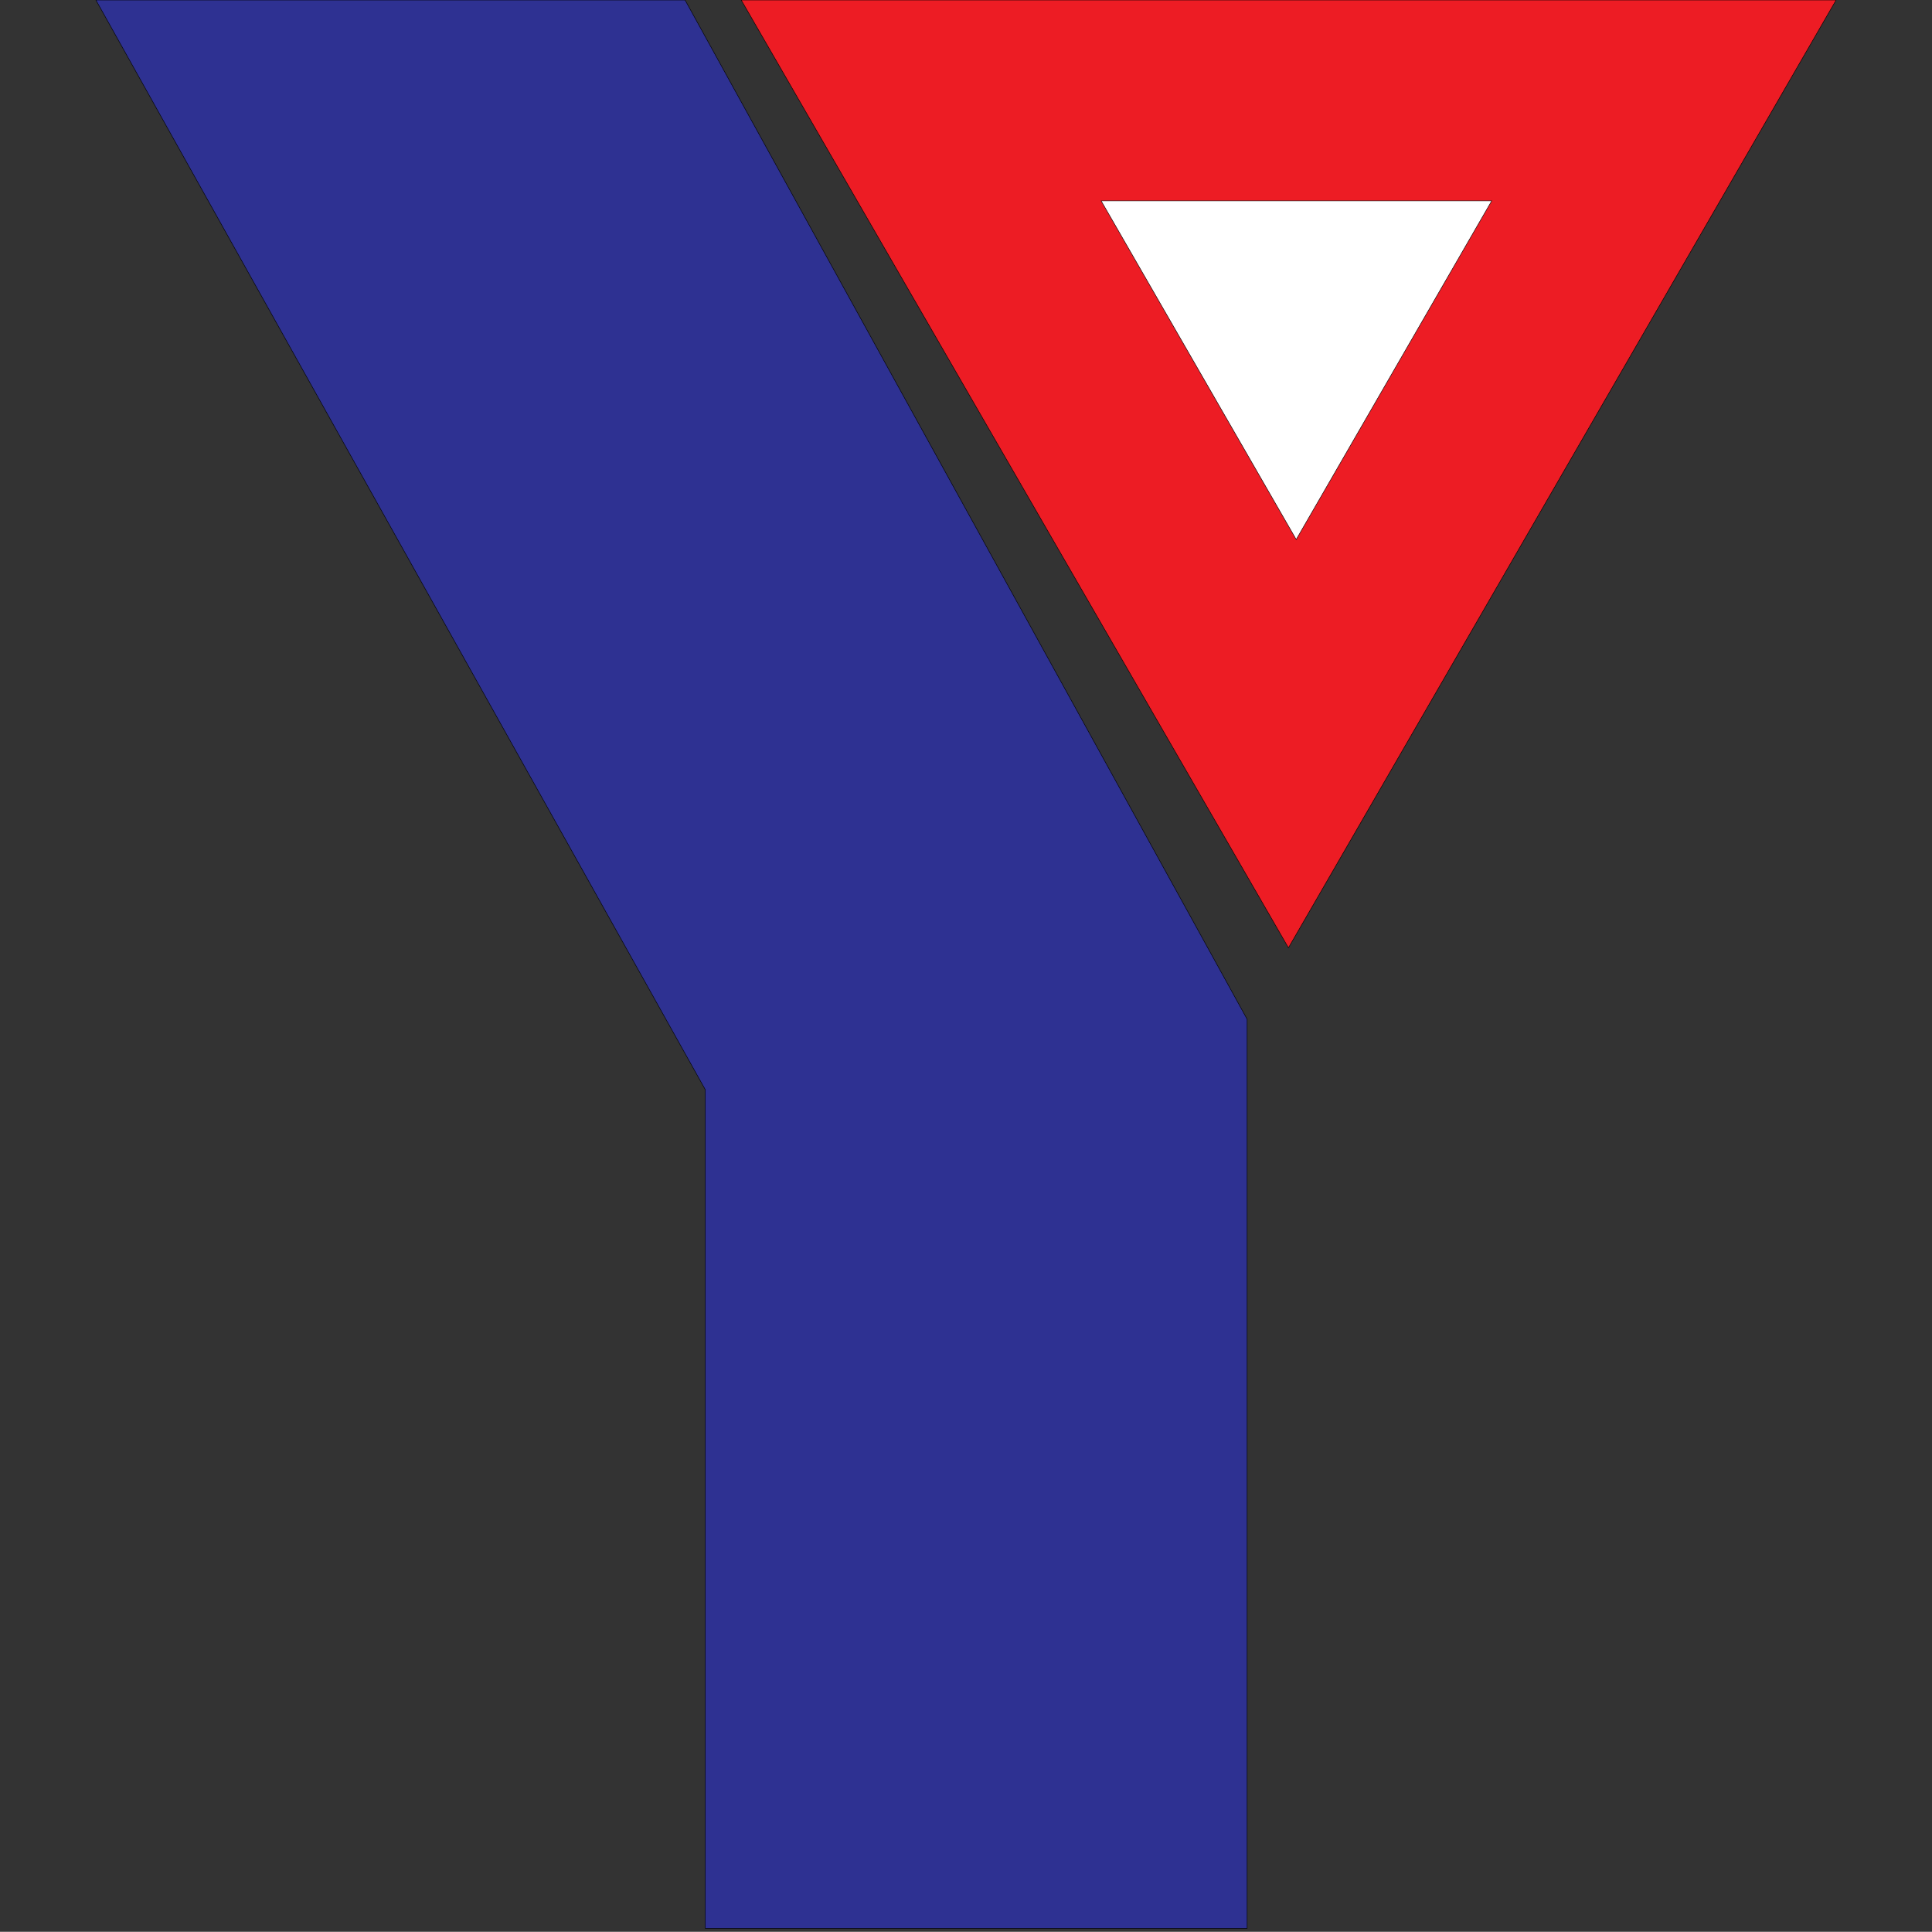 <?xml version="1.0" encoding="utf-8"?>
<!-- Generator: Adobe Illustrator 18.1.0, SVG Export Plug-In . SVG Version: 6.00 Build 0)  -->
<!DOCTYPE svg PUBLIC "-//W3C//DTD SVG 1.1//EN" "http://www.w3.org/Graphics/SVG/1.1/DTD/svg11.dtd">
<svg version="1.1" id="Layer_1" xmlns="http://www.w3.org/2000/svg" xmlns:xlink="http://www.w3.org/1999/xlink" x="0px" y="0px"
	 viewBox="0 0 870.6 870.5" enable-background="new 0 0 870.6 870.5" xml:space="preserve">
<rect x="0" y="0" width="870.6" height="870.5" fill="#333333" stroke="none"/>
<g>
	
		<polygon fill-rule="evenodd" clip-rule="evenodd" fill="#ED1C24" stroke="#000000" stroke-width="0.216" stroke-miterlimit="22.926" points="
		334,0 580.6,427.1 827.4,0 334,0 	"/>
	
		<polygon fill-rule="evenodd" clip-rule="evenodd" fill="#FFFFFF" stroke="#000000" stroke-width="0.216" stroke-miterlimit="22.926" points="
		496.2,90.5 584.1,243.1 672.2,90.5 496.2,90.5 	"/>
	
		<polygon fill-rule="evenodd" clip-rule="evenodd" fill="#2E3192" stroke="#000000" stroke-width="0.216" stroke-miterlimit="22.926" points="
		43.2,0 317.8,491 317.8,869 562,869 562,459.3 308.7,0 43.2,0 	"/>
</g>
</svg>
